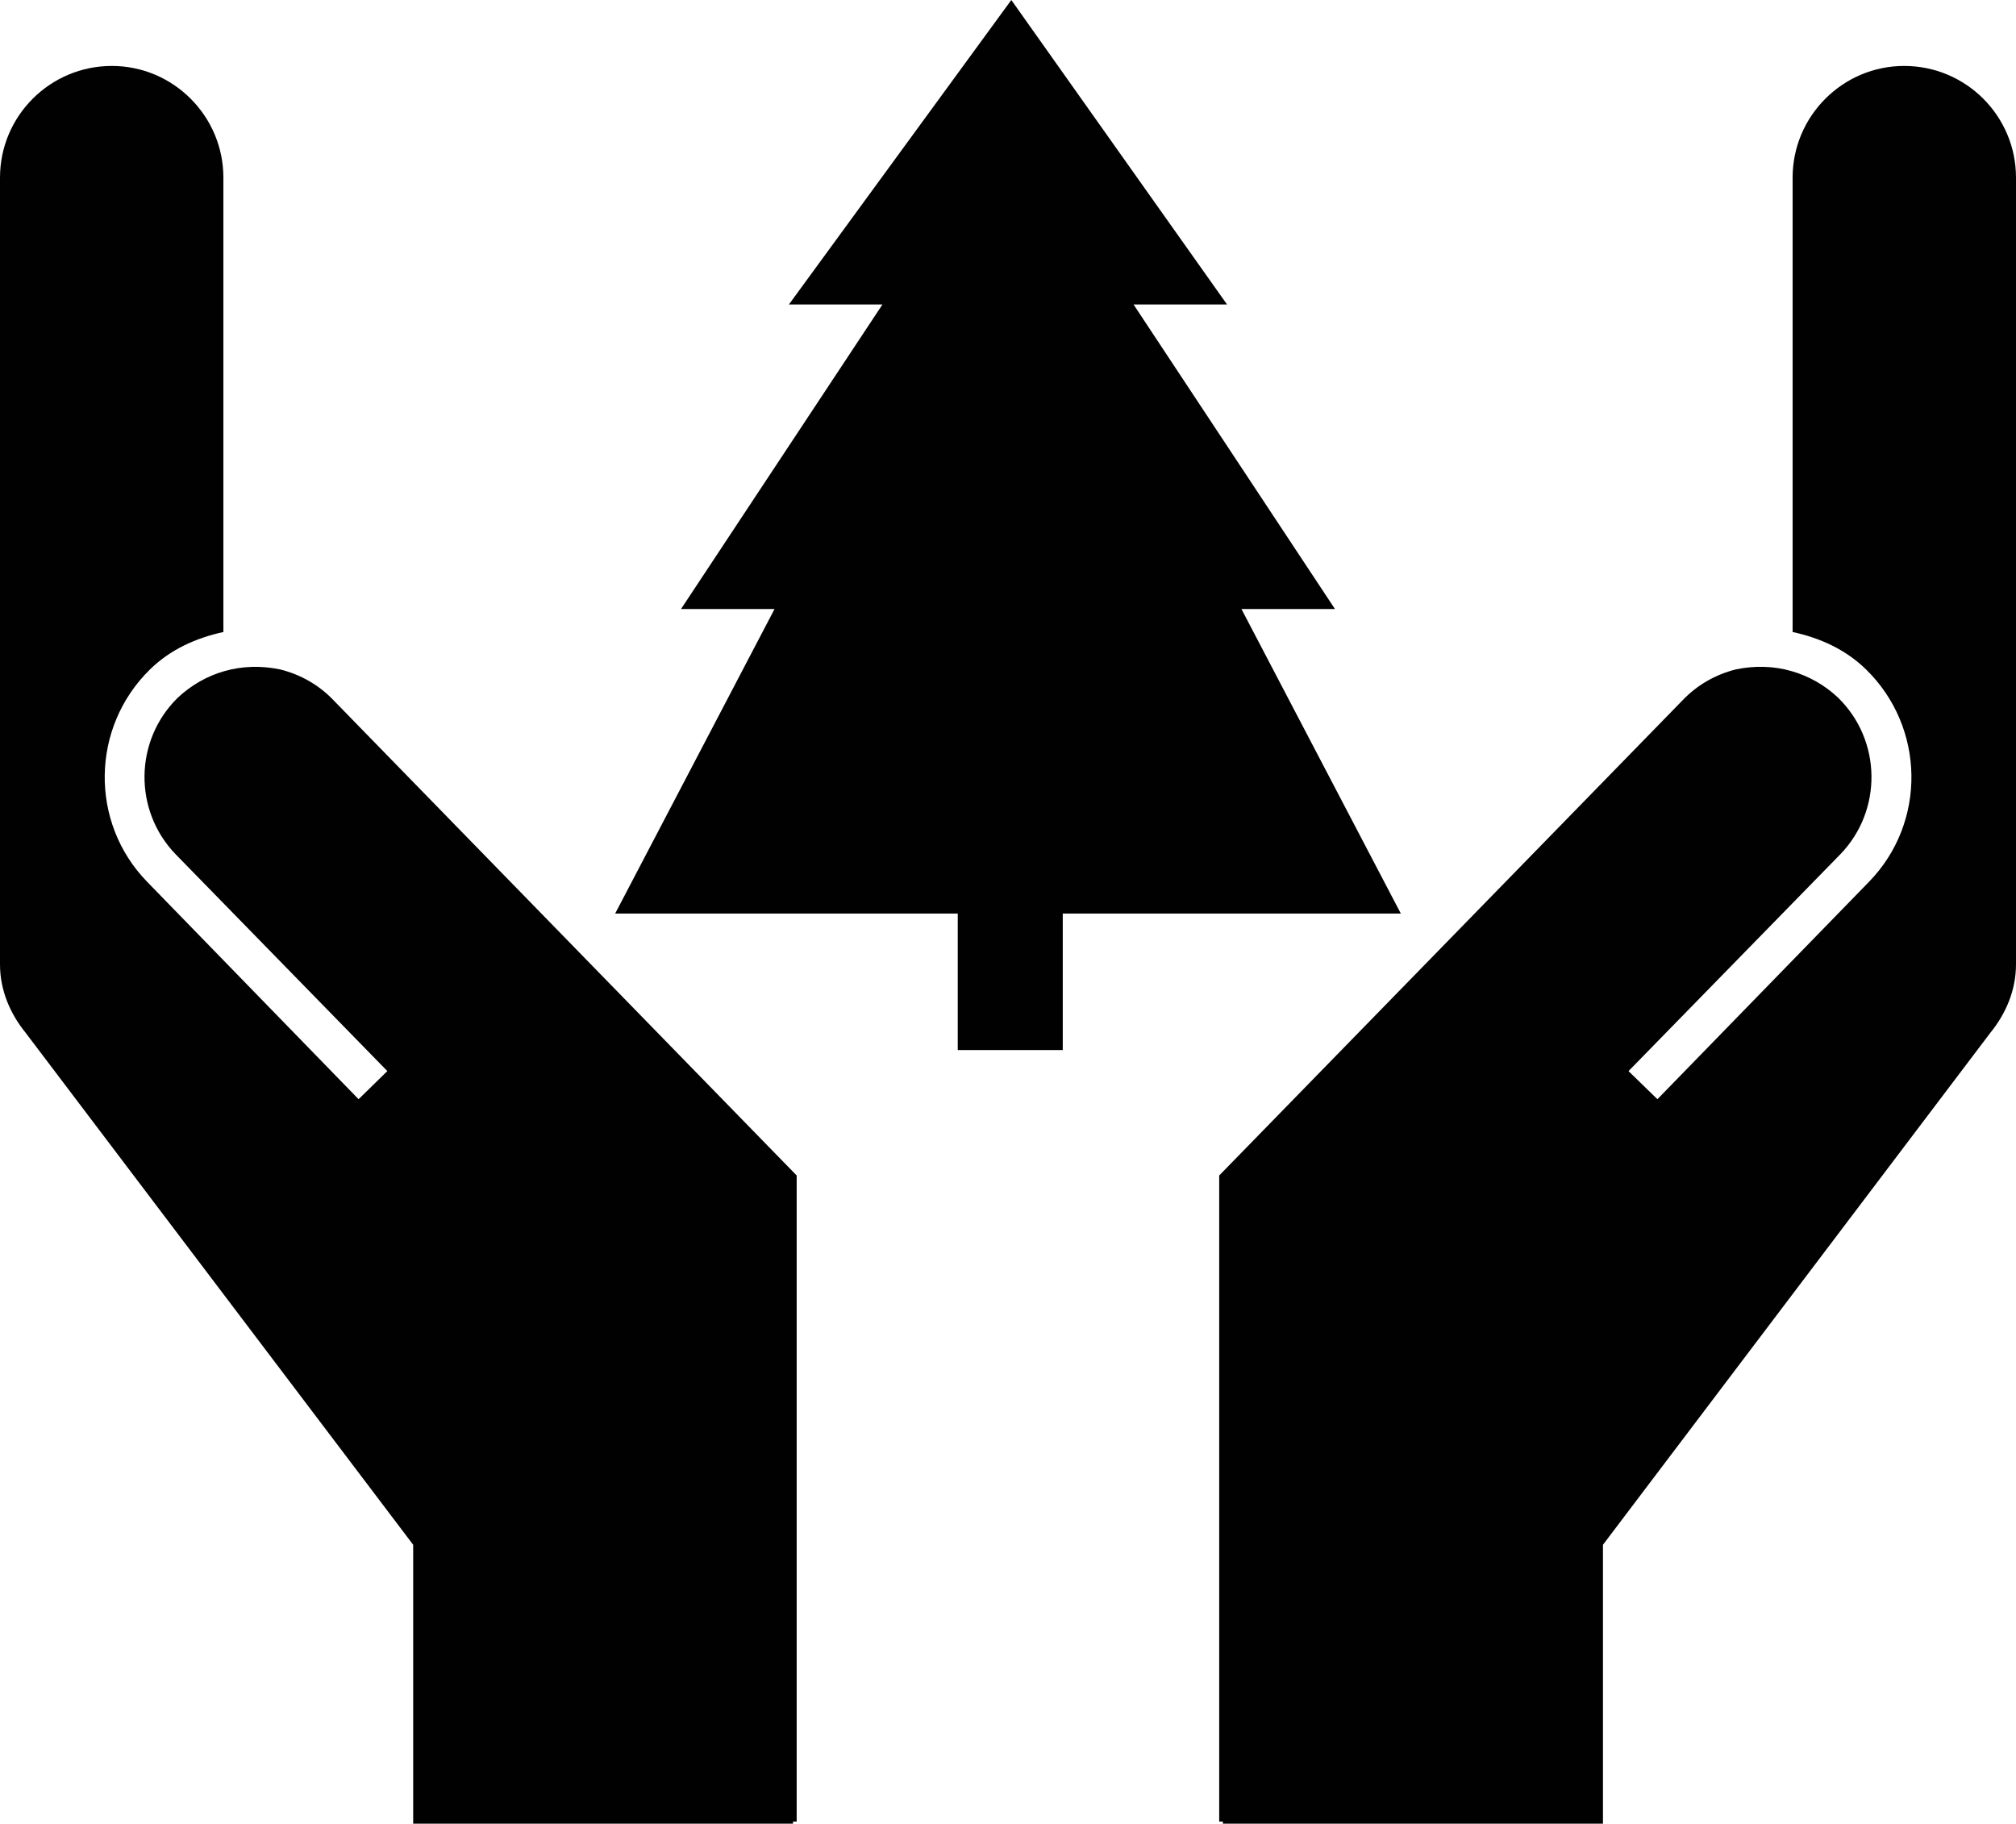<?xml version="1.0" encoding="utf-8"?><!DOCTYPE svg PUBLIC "-//W3C//DTD SVG 1.1//EN" "http://www.w3.org/Graphics/SVG/1.1/DTD/svg11.dtd"><svg version="1.1" xmlns="http://www.w3.org/2000/svg" xmlns:xlink="http://www.w3.org/1999/xlink" x="0px" y="0px" viewBox="0 0 100.001 90.465" enable-background="new 0 0 100.001 90.465" xml:space="preserve"><path fill="#010101" d="M16.543,34.736l22.975,23.575v32.051h-0.182v0.104H20.495V76.63L1.27,51.23
	C0.501,50.283,0,49.118,0,47.841V8.812c0-3.054,2.48-5.541,5.547-5.541c3.047,0,5.534,2.487,5.534,5.541v22.539
	c-1.341,0.293-2.617,0.856-3.639,1.855C4.506,36.08,4.434,40.8,7.299,43.743l10.488,10.784l1.426-1.395L8.711,42.376
	c-2.096-2.171-2.051-5.642,0.098-7.757c0.677-0.635,1.471-1.087,2.324-1.328c0.912-0.26,1.855-0.273,2.76-0.084
	C14.916,33.46,15.827,33.984,16.543,34.736z"></path><path fill="#010101" d="M83.464,34.736L60.477,58.311v32.051h0.182v0.104h18.854V76.63L98.73,51.23
	c0.77-0.947,1.271-2.112,1.271-3.39V8.812c0-3.054-2.479-5.541-5.547-5.541c-3.047,0-5.534,2.487-5.534,5.541v22.539
	c1.348,0.293,2.617,0.856,3.641,1.855c2.941,2.874,3.015,7.594,0.148,10.537L82.214,54.527l-1.433-1.394l10.508-10.758
	c2.098-2.171,2.051-5.642-0.104-7.757c-0.664-0.635-1.479-1.087-2.324-1.328c-0.898-0.26-1.85-0.273-2.754-0.084
	C85.091,33.46,84.18,33.984,83.464,34.736z"></path><polygon fill="#010101" points="33.781,30.211 38.42,30.211 30.514,45.317 47.508,45.317 47.508,52.088 
	52.717,52.088 52.717,45.317 69.486,45.317 61.58,30.211 66.219,30.211 56.229,15.105 60.867,15.105 50.165,0 39.132,15.105 
	43.772,15.105 "></polygon></svg>